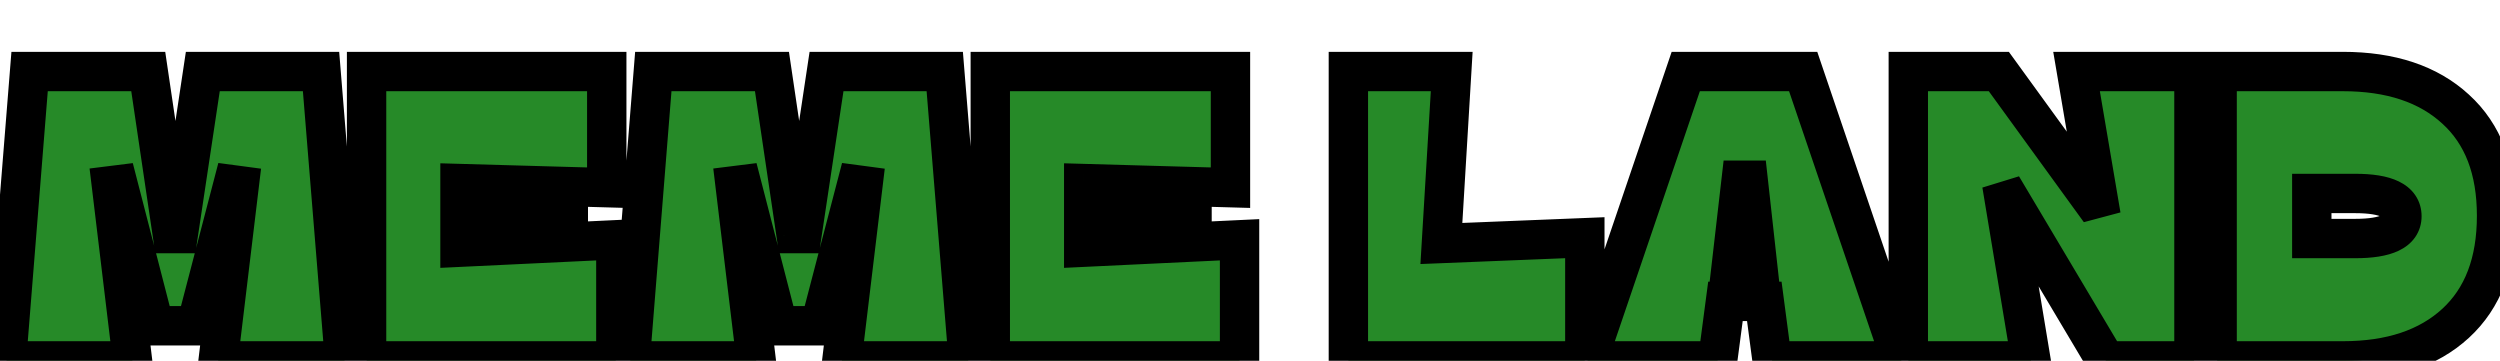 <svg width="381" height="55" viewBox="0 0 381 55" fill="none" xmlns="http://www.w3.org/2000/svg">
<g filter="url(#filter0_d_39_136)">
<path d="M20.198 45H0.983L4.511 0.9H22.592L26.246 25.596H27.191L30.908 0.9H48.926L52.517 45H33.239L36.452 18.288L35.507 18.162L29.9 39.645H23.537L17.993 18.162L16.985 18.288L20.198 45ZM92.469 18.603L70.105 17.973V20.556L86.611 19.926V25.596L70.105 24.966V27.675L93.856 26.541V45H55.867V0.9H92.469V18.603ZM115.252 45H96.037L99.565 0.9H117.646L121.3 25.596H122.245L125.962 0.9H143.98L147.571 45H128.293L131.506 18.288L130.561 18.162L124.954 39.645H118.591L113.047 18.162L112.039 18.288L115.252 45ZM187.523 18.603L165.158 17.973V20.556L181.664 19.926V25.596L165.158 24.966V27.675L188.909 26.541V45H150.92V0.9H187.523V18.603ZM219.667 27.108L241.528 26.226V45H205.492V0.9H221.242L219.667 27.108ZM262.958 35.928L261.761 45H241.916L256.91 0.9H274.802L289.796 45H270.077L268.88 35.928H262.958ZM266.423 17.469H265.352L263.777 31.14H267.935L266.423 17.469ZM334.358 45H320.939L306.323 20.43L305.504 20.682L309.536 45H290.825V0.9H304.622L318.797 20.43L319.742 20.178L316.466 0.9H334.358V45ZM357.042 45H337.89V0.9H357.042C364.35 0.9 370.083 2.811 374.241 6.633C378.399 10.413 380.478 15.831 380.478 22.887C380.478 29.985 378.399 35.445 374.241 39.267C370.083 43.089 364.35 45 357.042 45ZM358.932 19.485H352.317V26.352H358.932C363.678 26.352 366.051 25.218 366.051 22.95C366.051 20.64 363.678 19.485 358.932 19.485Z" fill="#268A28"/>
<path d="M20.198 45V48H23.581L23.177 44.642L20.198 45ZM0.983 45L-2.007 44.761L-2.266 48H0.983V45ZM4.511 0.9V-2.1H1.742L1.521 0.661L4.511 0.9ZM22.592 0.9L25.56 0.461L25.181 -2.1H22.592V0.9ZM26.246 25.596L23.279 26.035L23.657 28.596H26.246V25.596ZM27.191 25.596V28.596H29.773L30.158 26.043L27.191 25.596ZM30.908 0.9V-2.1H28.326L27.942 0.453L30.908 0.9ZM48.926 0.9L51.916 0.657L51.692 -2.1H48.926V0.9ZM52.517 45V48H55.771L55.507 44.757L52.517 45ZM33.239 45L30.261 44.642L29.857 48H33.239V45ZM36.452 18.288L39.431 18.646L39.784 15.706L36.849 15.314L36.452 18.288ZM35.507 18.162L35.904 15.188L33.274 14.838L32.604 17.404L35.507 18.162ZM29.9 39.645V42.645H32.218L32.803 40.403L29.9 39.645ZM23.537 39.645L20.632 40.395L21.213 42.645H23.537V39.645ZM17.993 18.162L20.898 17.412L20.239 14.858L17.621 15.185L17.993 18.162ZM16.985 18.288L16.613 15.311L13.65 15.681L14.007 18.646L16.985 18.288ZM20.198 42H0.983V48H20.198V42ZM3.974 45.239L7.502 1.139L1.521 0.661L-2.007 44.761L3.974 45.239ZM4.511 3.9H22.592V-2.1H4.511V3.9ZM19.625 1.339L23.279 26.035L29.214 25.157L25.56 0.461L19.625 1.339ZM26.246 28.596H27.191V22.596H26.246V28.596ZM30.158 26.043L33.875 1.347L27.942 0.453L24.225 25.149L30.158 26.043ZM30.908 3.9H48.926V-2.1H30.908V3.9ZM45.936 1.143L49.527 45.243L55.507 44.757L51.916 0.657L45.936 1.143ZM52.517 42H33.239V48H52.517V42ZM36.218 45.358L39.431 18.646L33.474 17.93L30.261 44.642L36.218 45.358ZM36.849 15.314L35.904 15.188L35.111 21.136L36.056 21.262L36.849 15.314ZM32.604 17.404L26.997 38.887L32.803 40.403L38.41 18.92L32.604 17.404ZM29.9 36.645H23.537V42.645H29.9V36.645ZM26.442 38.895L20.898 17.412L15.088 18.912L20.632 40.395L26.442 38.895ZM17.621 15.185L16.613 15.311L17.357 21.265L18.365 21.139L17.621 15.185ZM14.007 18.646L17.22 45.358L23.177 44.642L19.964 17.93L14.007 18.646ZM92.469 18.603L92.385 21.602L95.469 21.689V18.603H92.469ZM70.105 17.973L70.189 14.974L67.105 14.887V17.973H70.105ZM70.105 20.556H67.105V23.673L70.219 23.554L70.105 20.556ZM86.611 19.926H89.611V16.809L86.496 16.928L86.611 19.926ZM86.611 25.596L86.496 28.594L89.611 28.713V25.596H86.611ZM70.105 24.966L70.219 21.968L67.105 21.849V24.966H70.105ZM70.105 27.675H67.105V30.822L70.248 30.672L70.105 27.675ZM93.856 26.541H96.856V23.394L93.713 23.544L93.856 26.541ZM93.856 45V48H96.856V45H93.856ZM55.867 45H52.867V48H55.867V45ZM55.867 0.9V-2.1H52.867V0.9H55.867ZM92.469 0.9H95.469V-2.1H92.469V0.9ZM92.554 15.604L70.189 14.974L70.02 20.972L92.385 21.602L92.554 15.604ZM67.105 17.973V20.556H73.105V17.973H67.105ZM70.219 23.554L86.725 22.924L86.496 16.928L69.99 17.558L70.219 23.554ZM83.611 19.926V25.596H89.611V19.926H83.611ZM86.725 22.598L70.219 21.968L69.99 27.964L86.496 28.594L86.725 22.598ZM67.105 24.966V27.675H73.105V24.966H67.105ZM70.248 30.672L93.999 29.538L93.713 23.544L69.962 24.678L70.248 30.672ZM90.856 26.541V45H96.856V26.541H90.856ZM93.856 42H55.867V48H93.856V42ZM58.867 45V0.9H52.867V45H58.867ZM55.867 3.9H92.469V-2.1H55.867V3.9ZM89.469 0.9V18.603H95.469V0.9H89.469ZM115.252 45V48H118.634L118.23 44.642L115.252 45ZM96.037 45L93.046 44.761L92.787 48H96.037V45ZM99.565 0.9V-2.1H96.795L96.575 0.661L99.565 0.9ZM117.646 0.9L120.614 0.461L120.235 -2.1H117.646V0.9ZM121.3 25.596L118.332 26.035L118.711 28.596H121.3V25.596ZM122.245 25.596V28.596H124.827L125.212 26.043L122.245 25.596ZM125.962 0.9V-2.1H123.38L122.995 0.453L125.962 0.9ZM143.98 0.9L146.97 0.657L146.746 -2.1H143.98V0.9ZM147.571 45V48H150.825L150.561 44.757L147.571 45ZM128.293 45L125.314 44.642L124.91 48H128.293V45ZM131.506 18.288L134.484 18.646L134.838 15.706L131.902 15.314L131.506 18.288ZM130.561 18.162L130.957 15.188L128.328 14.838L127.658 17.404L130.561 18.162ZM124.954 39.645V42.645H127.271L127.857 40.403L124.954 39.645ZM118.591 39.645L115.686 40.395L116.267 42.645H118.591V39.645ZM113.047 18.162L115.952 17.412L115.293 14.858L112.675 15.185L113.047 18.162ZM112.039 18.288L111.667 15.311L108.704 15.681L109.06 18.646L112.039 18.288ZM115.252 42H96.037V48H115.252V42ZM99.027 45.239L102.555 1.139L96.575 0.661L93.046 44.761L99.027 45.239ZM99.565 3.9H117.646V-2.1H99.565V3.9ZM114.678 1.339L118.332 26.035L124.268 25.157L120.614 0.461L114.678 1.339ZM121.3 28.596H122.245V22.596H121.3V28.596ZM125.212 26.043L128.929 1.347L122.995 0.453L119.278 25.149L125.212 26.043ZM125.962 3.9H143.98V-2.1H125.962V3.9ZM140.99 1.143L144.581 45.243L150.561 44.757L146.97 0.657L140.99 1.143ZM147.571 42H128.293V48H147.571V42ZM131.271 45.358L134.484 18.646L128.527 17.93L125.314 44.642L131.271 45.358ZM131.902 15.314L130.957 15.188L130.164 21.136L131.109 21.262L131.902 15.314ZM127.658 17.404L122.051 38.887L127.857 40.403L133.464 18.92L127.658 17.404ZM124.954 36.645H118.591V42.645H124.954V36.645ZM121.496 38.895L115.952 17.412L110.142 18.912L115.686 40.395L121.496 38.895ZM112.675 15.185L111.667 15.311L112.411 21.265L113.419 21.139L112.675 15.185ZM109.06 18.646L112.273 45.358L118.23 44.642L115.017 17.93L109.06 18.646ZM187.523 18.603L187.439 21.602L190.523 21.689V18.603H187.523ZM165.158 17.973L165.243 14.974L162.158 14.887V17.973H165.158ZM165.158 20.556H162.158V23.673L165.273 23.554L165.158 20.556ZM181.664 19.926H184.664V16.809L181.55 16.928L181.664 19.926ZM181.664 25.596L181.55 28.594L184.664 28.713V25.596H181.664ZM165.158 24.966L165.273 21.968L162.158 21.849V24.966H165.158ZM165.158 27.675H162.158V30.822L165.301 30.672L165.158 27.675ZM188.909 26.541H191.909V23.394L188.766 23.544L188.909 26.541ZM188.909 45V48H191.909V45H188.909ZM150.92 45H147.92V48H150.92V45ZM150.92 0.9V-2.1H147.92V0.9H150.92ZM187.523 0.9H190.523V-2.1H187.523V0.9ZM187.608 15.604L165.243 14.974L165.074 20.972L187.439 21.602L187.608 15.604ZM162.158 17.973V20.556H168.158V17.973H162.158ZM165.273 23.554L181.779 22.924L181.55 16.928L165.044 17.558L165.273 23.554ZM178.664 19.926V25.596H184.664V19.926H178.664ZM181.779 22.598L165.273 21.968L165.044 27.964L181.55 28.594L181.779 22.598ZM162.158 24.966V27.675H168.158V24.966H162.158ZM165.301 30.672L189.052 29.538L188.766 23.544L165.015 24.678L165.301 30.672ZM185.909 26.541V45H191.909V26.541H185.909ZM188.909 42H150.92V48H188.909V42ZM153.92 45V0.9H147.92V45H153.92ZM150.92 3.9H187.523V-2.1H150.92V3.9ZM184.523 0.9V18.603H190.523V0.9H184.523ZM219.667 27.108L216.672 26.928L216.473 30.239L219.787 30.106L219.667 27.108ZM241.528 26.226H244.528V23.102L241.407 23.228L241.528 26.226ZM241.528 45V48H244.528V45H241.528ZM205.492 45H202.492V48H205.492V45ZM205.492 0.9V-2.1H202.492V0.9H205.492ZM221.242 0.9L224.236 1.08L224.427 -2.1H221.242V0.9ZM219.787 30.106L241.648 29.224L241.407 23.228L219.546 24.11L219.787 30.106ZM238.528 26.226V45H244.528V26.226H238.528ZM241.528 42H205.492V48H241.528V42ZM208.492 45V0.9H202.492V45H208.492ZM205.492 3.9H221.242V-2.1H205.492V3.9ZM218.247 0.72L216.672 26.928L222.661 27.288L224.236 1.08L218.247 0.72ZM262.958 35.928V32.928H260.328L259.984 35.536L262.958 35.928ZM261.761 45V48H264.391L264.735 45.392L261.761 45ZM241.916 45L239.076 44.034L237.727 48H241.916V45ZM256.91 0.9V-2.1H254.761L254.07 -0.066L256.91 0.9ZM274.802 0.9L277.642 -0.066L276.951 -2.1H274.802V0.9ZM289.796 45V48H293.985L292.636 44.034L289.796 45ZM270.077 45L267.103 45.392L267.447 48H270.077V45ZM268.88 35.928L271.854 35.536L271.51 32.928H268.88V35.928ZM266.423 17.469L269.405 17.139L269.109 14.469H266.423V17.469ZM265.352 17.469V14.469H262.678L262.372 17.126L265.352 17.469ZM263.777 31.14L260.797 30.797L260.411 34.14H263.777V31.14ZM267.935 31.14V34.14H271.285L270.917 30.81L267.935 31.14ZM259.984 35.536L258.787 44.608L264.735 45.392L265.932 36.32L259.984 35.536ZM261.761 42H241.916V48H261.761V42ZM244.756 45.966L259.75 1.866L254.07 -0.066L239.076 44.034L244.756 45.966ZM256.91 3.9H274.802V-2.1H256.91V3.9ZM271.962 1.866L286.956 45.966L292.636 44.034L277.642 -0.066L271.962 1.866ZM289.796 42H270.077V48H289.796V42ZM273.051 44.608L271.854 35.536L265.906 36.32L267.103 45.392L273.051 44.608ZM268.88 32.928H262.958V38.928H268.88V32.928ZM266.423 14.469H265.352V20.469H266.423V14.469ZM262.372 17.126L260.797 30.797L266.757 31.483L268.332 17.812L262.372 17.126ZM263.777 34.14H267.935V28.14H263.777V34.14ZM270.917 30.81L269.405 17.139L263.441 17.799L264.953 31.47L270.917 30.81ZM334.358 45V48H337.358V45H334.358ZM320.939 45L318.36 46.534L319.232 48H320.939V45ZM306.323 20.43L308.901 18.896L307.695 16.869L305.44 17.563L306.323 20.43ZM305.504 20.682L304.621 17.815L302.115 18.586L302.544 21.173L305.504 20.682ZM309.536 45V48H313.074L312.495 44.509L309.536 45ZM290.825 45H287.825V48H290.825V45ZM290.825 0.9V-2.1H287.825V0.9H290.825ZM304.622 0.9L307.049 -0.862L306.151 -2.1H304.622V0.9ZM318.797 20.43L316.369 22.192L317.579 23.86L319.57 23.329L318.797 20.43ZM319.742 20.178L320.515 23.077L323.157 22.372L322.699 19.675L319.742 20.178ZM316.466 0.9V-2.1H312.913L313.508 1.403L316.466 0.9ZM334.358 0.9H337.358V-2.1H334.358V0.9ZM334.358 42H320.939V48H334.358V42ZM323.517 43.466L308.901 18.896L303.744 21.964L318.36 46.534L323.517 43.466ZM305.44 17.563L304.621 17.815L306.386 23.549L307.205 23.297L305.44 17.563ZM302.544 21.173L306.576 45.491L312.495 44.509L308.463 20.191L302.544 21.173ZM309.536 42H290.825V48H309.536V42ZM293.825 45V0.9H287.825V45H293.825ZM290.825 3.9H304.622V-2.1H290.825V3.9ZM302.194 2.662L316.369 22.192L321.224 18.668L307.049 -0.862L302.194 2.662ZM319.57 23.329L320.515 23.077L318.969 17.279L318.024 17.531L319.57 23.329ZM322.699 19.675L319.423 0.397L313.508 1.403L316.784 20.681L322.699 19.675ZM316.466 3.9H334.358V-2.1H316.466V3.9ZM331.358 0.9V45H337.358V0.9H331.358ZM337.89 45H334.89V48H337.89V45ZM337.89 0.9V-2.1H334.89V0.9H337.89ZM374.241 6.633L372.211 8.842L372.217 8.847L372.223 8.853L374.241 6.633ZM374.241 39.267L372.211 37.058L372.211 37.058L374.241 39.267ZM352.317 19.485V16.485H349.317V19.485H352.317ZM352.317 26.352H349.317V29.352H352.317V26.352ZM357.042 42H337.89V48H357.042V42ZM340.89 45V0.9H334.89V45H340.89ZM337.89 3.9H357.042V-2.1H337.89V3.9ZM357.042 3.9C363.826 3.9 368.754 5.664 372.211 8.842L376.271 4.424C371.412 -0.042 364.874 -2.1 357.042 -2.1V3.9ZM372.223 8.853C375.603 11.925 377.478 16.445 377.478 22.887H383.478C383.478 15.217 381.195 8.901 376.259 4.413L372.223 8.853ZM377.478 22.887C377.478 29.376 375.599 33.944 372.211 37.058L376.271 41.476C381.199 36.946 383.478 30.594 383.478 22.887H377.478ZM372.211 37.058C368.754 40.236 363.826 42 357.042 42V48C364.874 48 371.412 45.942 376.271 41.476L372.211 37.058ZM358.932 16.485H352.317V22.485H358.932V16.485ZM349.317 19.485V26.352H355.317V19.485H349.317ZM352.317 29.352H358.932V23.352H352.317V29.352ZM358.932 29.352C361.448 29.352 363.769 29.067 365.565 28.208C366.503 27.76 367.404 27.105 368.067 26.155C368.747 25.179 369.051 24.071 369.051 22.95H363.051C363.051 22.963 363.058 22.848 363.145 22.722C363.215 22.622 363.226 22.676 362.978 22.795C362.401 23.07 361.162 23.352 358.932 23.352V29.352ZM369.051 22.95C369.051 21.831 368.754 20.721 368.081 19.739C367.424 18.78 366.527 18.113 365.584 17.654C363.781 16.776 361.452 16.485 358.932 16.485V22.485C361.158 22.485 362.388 22.771 362.958 23.049C363.202 23.167 363.195 23.222 363.131 23.129C363.052 23.013 363.051 22.914 363.051 22.95H369.051Z" fill="black"/>
</g>
<defs>
<filter id="filter0_d_39_136" x="0.983" y="0.9" width="379.495" height="54.1" filterUnits="userSpaceOnUse" color-interpolation-filters="sRGB">
<feFlood flood-opacity="0" result="BackgroundImageFix"/>
<feColorMatrix in="SourceAlpha" type="matrix" values="0 0 0 0 0 0 0 0 0 0 0 0 0 0 0 0 0 0 127 0" result="hardAlpha"/>
<feOffset dy="10"/>
<feComposite in2="hardAlpha" operator="out"/>
<feColorMatrix type="matrix" values="0 0 0 0 0 0 0 0 0 0 0 0 0 0 0 0 0 0 1 0"/>
<feBlend mode="normal" in2="BackgroundImageFix" result="effect1_dropShadow_39_136"/>
<feBlend mode="normal" in="SourceGraphic" in2="effect1_dropShadow_39_136" result="shape"/>
</filter>
</defs>
</svg>

